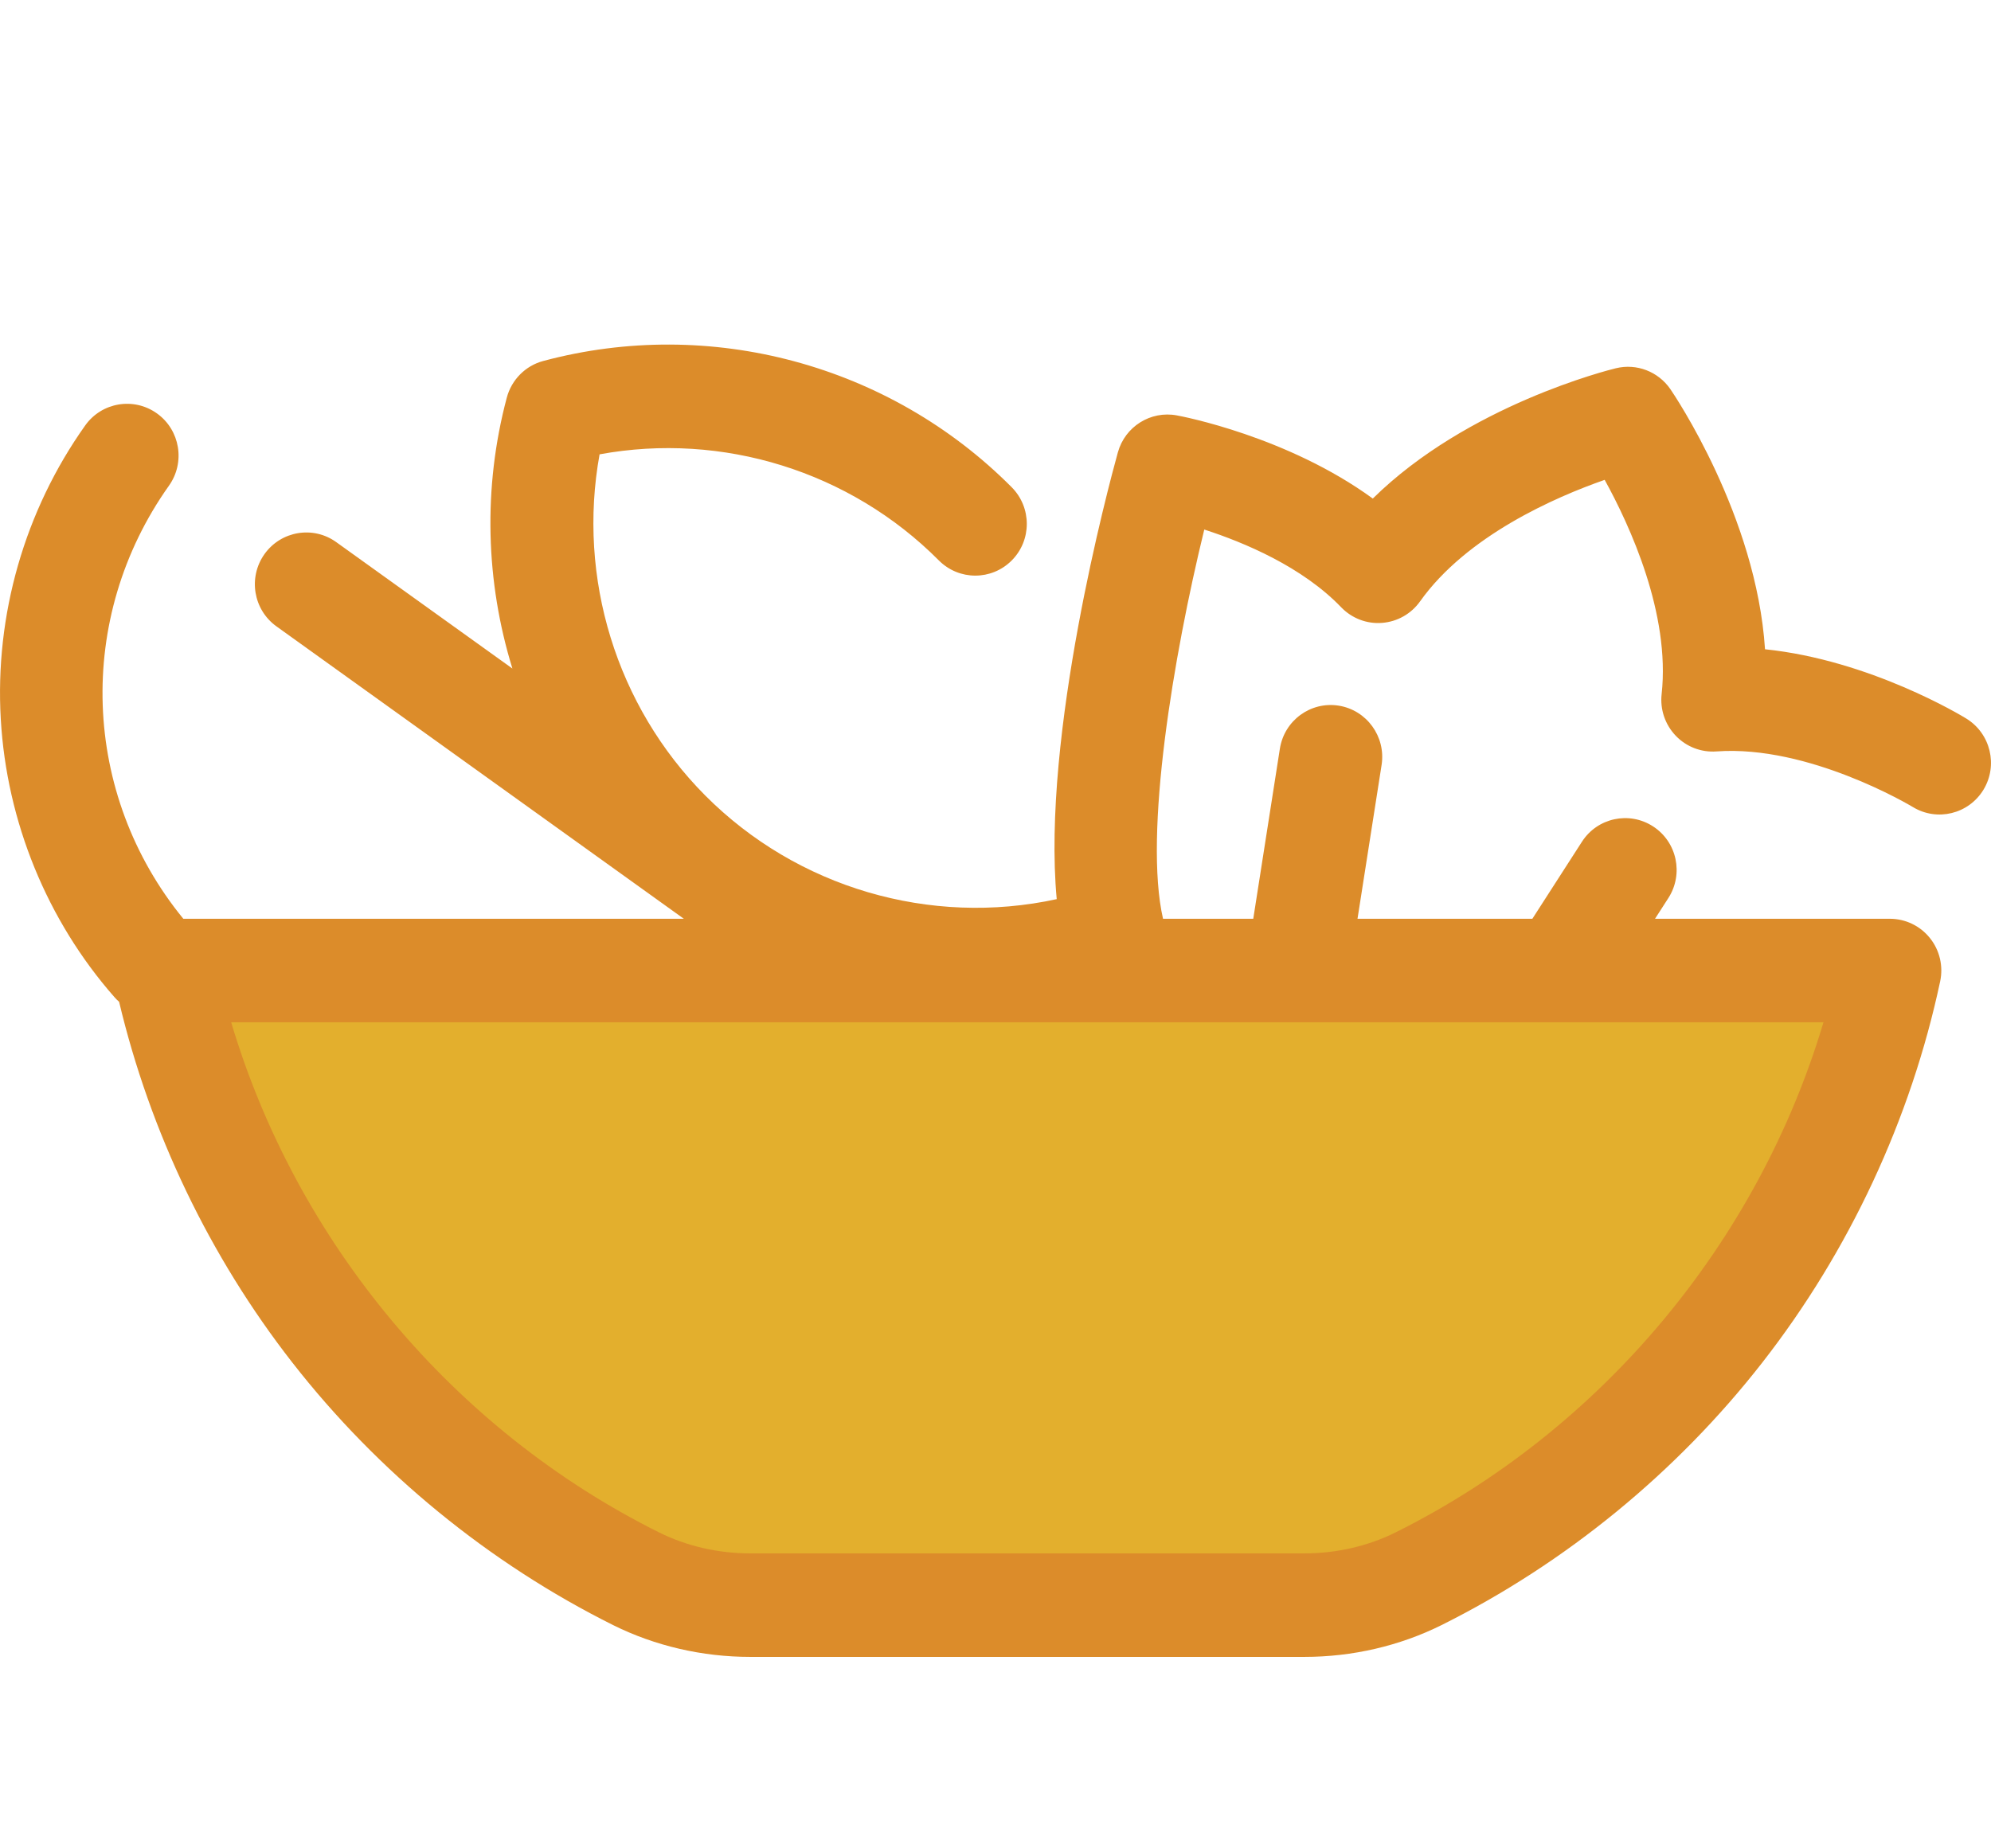 <svg width="28" height="26" viewBox="0 0 28 26" fill="none" xmlns="http://www.w3.org/2000/svg">
<path d="M2.318 13.652C3.119 17.412 5.606 20.543 8.945 22.208C9.443 22.456 9.994 22.579 10.55 22.579H18.345C18.901 22.579 19.452 22.456 19.95 22.208C23.289 20.543 25.776 17.412 26.577 13.652H2.318Z" fill="#E3AF2D"/>
<path d="M27.653 10.108C27.59 10.069 26.298 9.285 24.822 9.133C24.7 7.259 23.546 5.555 23.491 5.474C23.32 5.226 23.016 5.109 22.725 5.18C22.629 5.203 20.64 5.699 19.306 7.013C18.105 6.138 16.622 5.856 16.549 5.843C16.181 5.775 15.822 6 15.721 6.363C15.592 6.828 14.647 10.343 14.861 12.648C13.082 13.035 11.209 12.488 9.917 11.189C8.667 9.932 8.117 8.126 8.432 6.391C10.158 6.074 11.954 6.627 13.204 7.884C13.487 8.168 13.945 8.168 14.228 7.884C14.511 7.6 14.511 7.139 14.228 6.854C12.512 5.128 9.987 4.448 7.639 5.078C7.389 5.145 7.194 5.342 7.127 5.594C6.789 6.864 6.83 8.185 7.206 9.404L4.729 7.626C4.404 7.392 3.952 7.468 3.719 7.795C3.487 8.123 3.562 8.577 3.888 8.811L9.617 12.924H2.578C1.146 11.172 1.055 8.693 2.376 6.832C2.609 6.504 2.533 6.049 2.208 5.816C1.882 5.582 1.43 5.658 1.198 5.985C0.347 7.183 -0.074 8.65 0.011 10.116C0.094 11.559 0.662 12.948 1.609 14.026C1.63 14.05 1.652 14.072 1.675 14.092C2.111 15.927 2.948 17.675 4.11 19.165C5.316 20.712 6.877 21.989 8.623 22.86C9.21 23.152 9.876 23.307 10.55 23.307H18.345C19.019 23.307 19.685 23.152 20.272 22.86C22.018 21.989 23.579 20.712 24.785 19.165C26.007 17.598 26.872 15.744 27.285 13.805C27.331 13.589 27.278 13.365 27.14 13.194C27.003 13.023 26.796 12.924 26.577 12.924H23.275L23.463 12.632C23.68 12.294 23.584 11.843 23.248 11.625C22.912 11.407 22.464 11.503 22.247 11.841L21.55 12.924H19.091L19.43 10.759C19.491 10.361 19.221 9.989 18.826 9.926C18.431 9.864 18.061 10.135 17.999 10.533L17.625 12.924H16.356C16.083 11.73 16.501 9.229 16.936 7.449C17.502 7.632 18.315 7.974 18.861 8.542C19.01 8.697 19.221 8.779 19.435 8.762C19.65 8.746 19.846 8.635 19.971 8.459C20.629 7.534 21.874 6.992 22.567 6.75C22.923 7.396 23.492 8.634 23.368 9.764C23.344 9.979 23.417 10.193 23.566 10.349C23.715 10.505 23.925 10.586 24.14 10.57C25.436 10.476 26.867 11.332 26.899 11.351C27.24 11.56 27.685 11.452 27.894 11.109C28.102 10.766 27.994 10.318 27.653 10.108ZM19.628 21.555C19.241 21.748 18.797 21.851 18.345 21.851H10.55C10.098 21.851 9.654 21.748 9.267 21.555C6.369 20.111 4.171 17.47 3.251 14.38H25.644C24.724 17.47 22.526 20.111 19.628 21.555Z" fill="#DC8C2A"/>
</svg>
